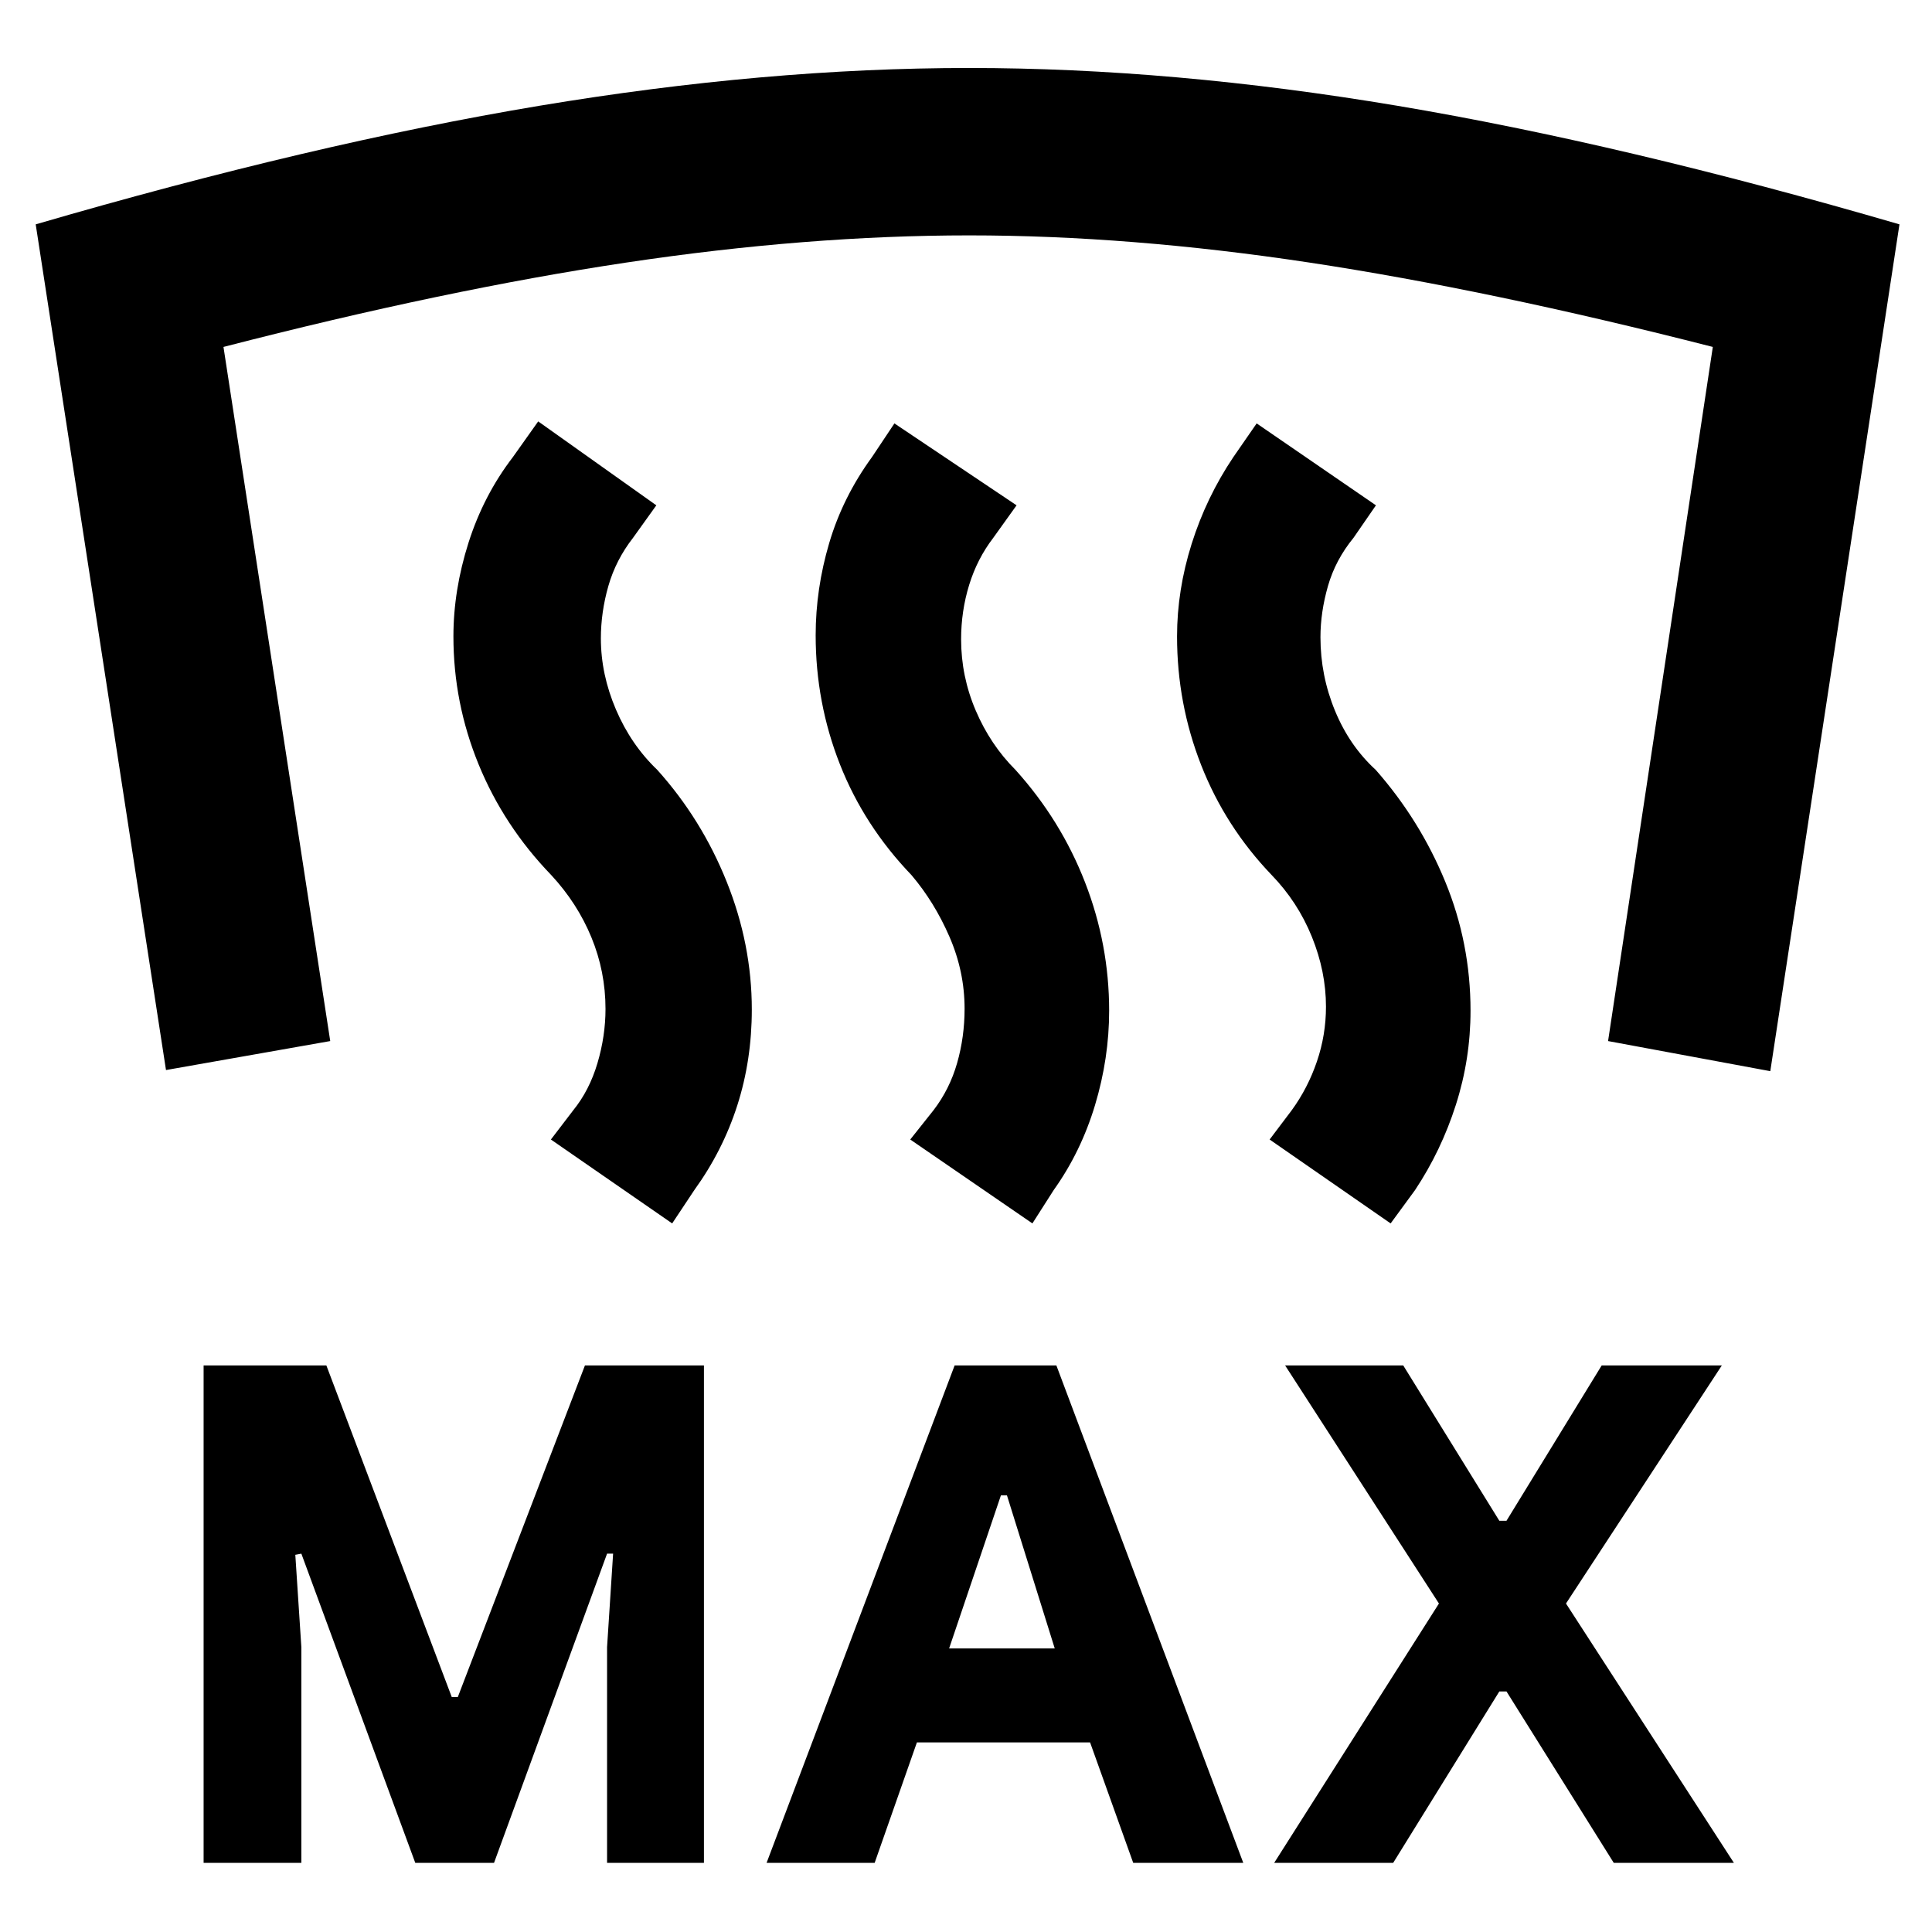 <svg xmlns="http://www.w3.org/2000/svg" height="48" viewBox="0 -960 960 960" width="48"><path d="M101.17-34.35v-247.17h61l62.31 164.78h3l63.17-164.78h59.13v247.17h-48.13v-107.21l3-46.44h-3L245.48-34.35h-39.13L149.74-188l-3 .57 3 45.87v107.21h-48.57Zm279.74 0 93.44-247.17h50.56l92.87 247.17h-54.69l-21.44-59.87h-86.04l-21 59.87h-53.7Zm252.22 0L715-163.22l-76.43-118.3h58.69L745-204.35h3.57l47.3-77.17h59.7l-77.44 118.3 83.44 128.87h-59.7l-53.3-85.17H745l-52.74 85.17h-59.13ZM471.61-140.91h52.48l-23.74-76.05h-3l-25.74 76.05Zm9.96-785.31q101 0 212.78 18.78 111.78 18.79 249.48 58.92l-64.18 420.78-80.61-14.96 52.05-344.91q-111.18-28.43-200.48-41.93-89.31-13.5-169.04-13.5-80.31 0-170.33 13.5-90.02 13.5-200.2 41.93l53.05 344.91-81.61 14.4-64.74-420.22Q155.43-888.65 268-907.44q112.57-18.78 213.57-18.78ZM691-352.09l-60.13-41.69 11-14.57q8-11 12.5-24.21 4.5-13.22 4.5-27.22 0-17.44-7-34.72-7-17.28-20-30.72-23-24-35-54.56-12-30.57-12-64 0-23 7.28-46.07 7.28-23.06 20.72-43.06l11.56-16.7 59.27 40.7-11.13 16.13q-9 11-12.72 24-3.72 13-3.72 25.43 0 19 7.22 36.5t20.22 29.37q22 25 34.56 55.57 12.57 30.56 12.57 64.13 0 24-7.29 46.78-7.28 22.78-20.28 42.35L691-352.09Zm-178 0-60.7-41.69 11.57-14.57q8-10.43 11.72-23.43 3.71-13 3.71-27 0-18.44-7.5-35.72-7.5-17.28-18.93-30.72-23.57-24.56-35.57-55.13-12-30.56-12-64 0-23 6.72-45.78t21.28-42.78l11.13-16.7 60.7 40.7-11.56 16.13q-8 10.43-12 23.43t-4 27q0 18.44 7.28 35.44 7.28 17 19.72 29.43 22.56 25 34.56 55.85 12 30.85 12 63.85 0 23.56-7 46.85-7 23.28-20.56 42.28L513-352.09Zm-179 0-60.26-41.69 11.13-14.57q8-9.87 12-23.37 4-13.5 4-26.93 0-18.57-7-35.57t-20-31q-23.57-24.43-36.07-55-12.5-30.56-12.5-63.56 0-23 7.5-46.57 7.5-23.56 22.07-42.56l12.56-17.7 58.7 41.7-11.56 16.13q-8.57 11-12.29 24-3.71 13-3.71 26 0 17.87 7.5 35.37 7.5 17.5 20.5 29.93 22 24.44 34.5 55.57t12.5 63.56q0 25.13-7.22 47.63-7.22 22.5-21.35 42.07l-11 16.56Z"/></svg>